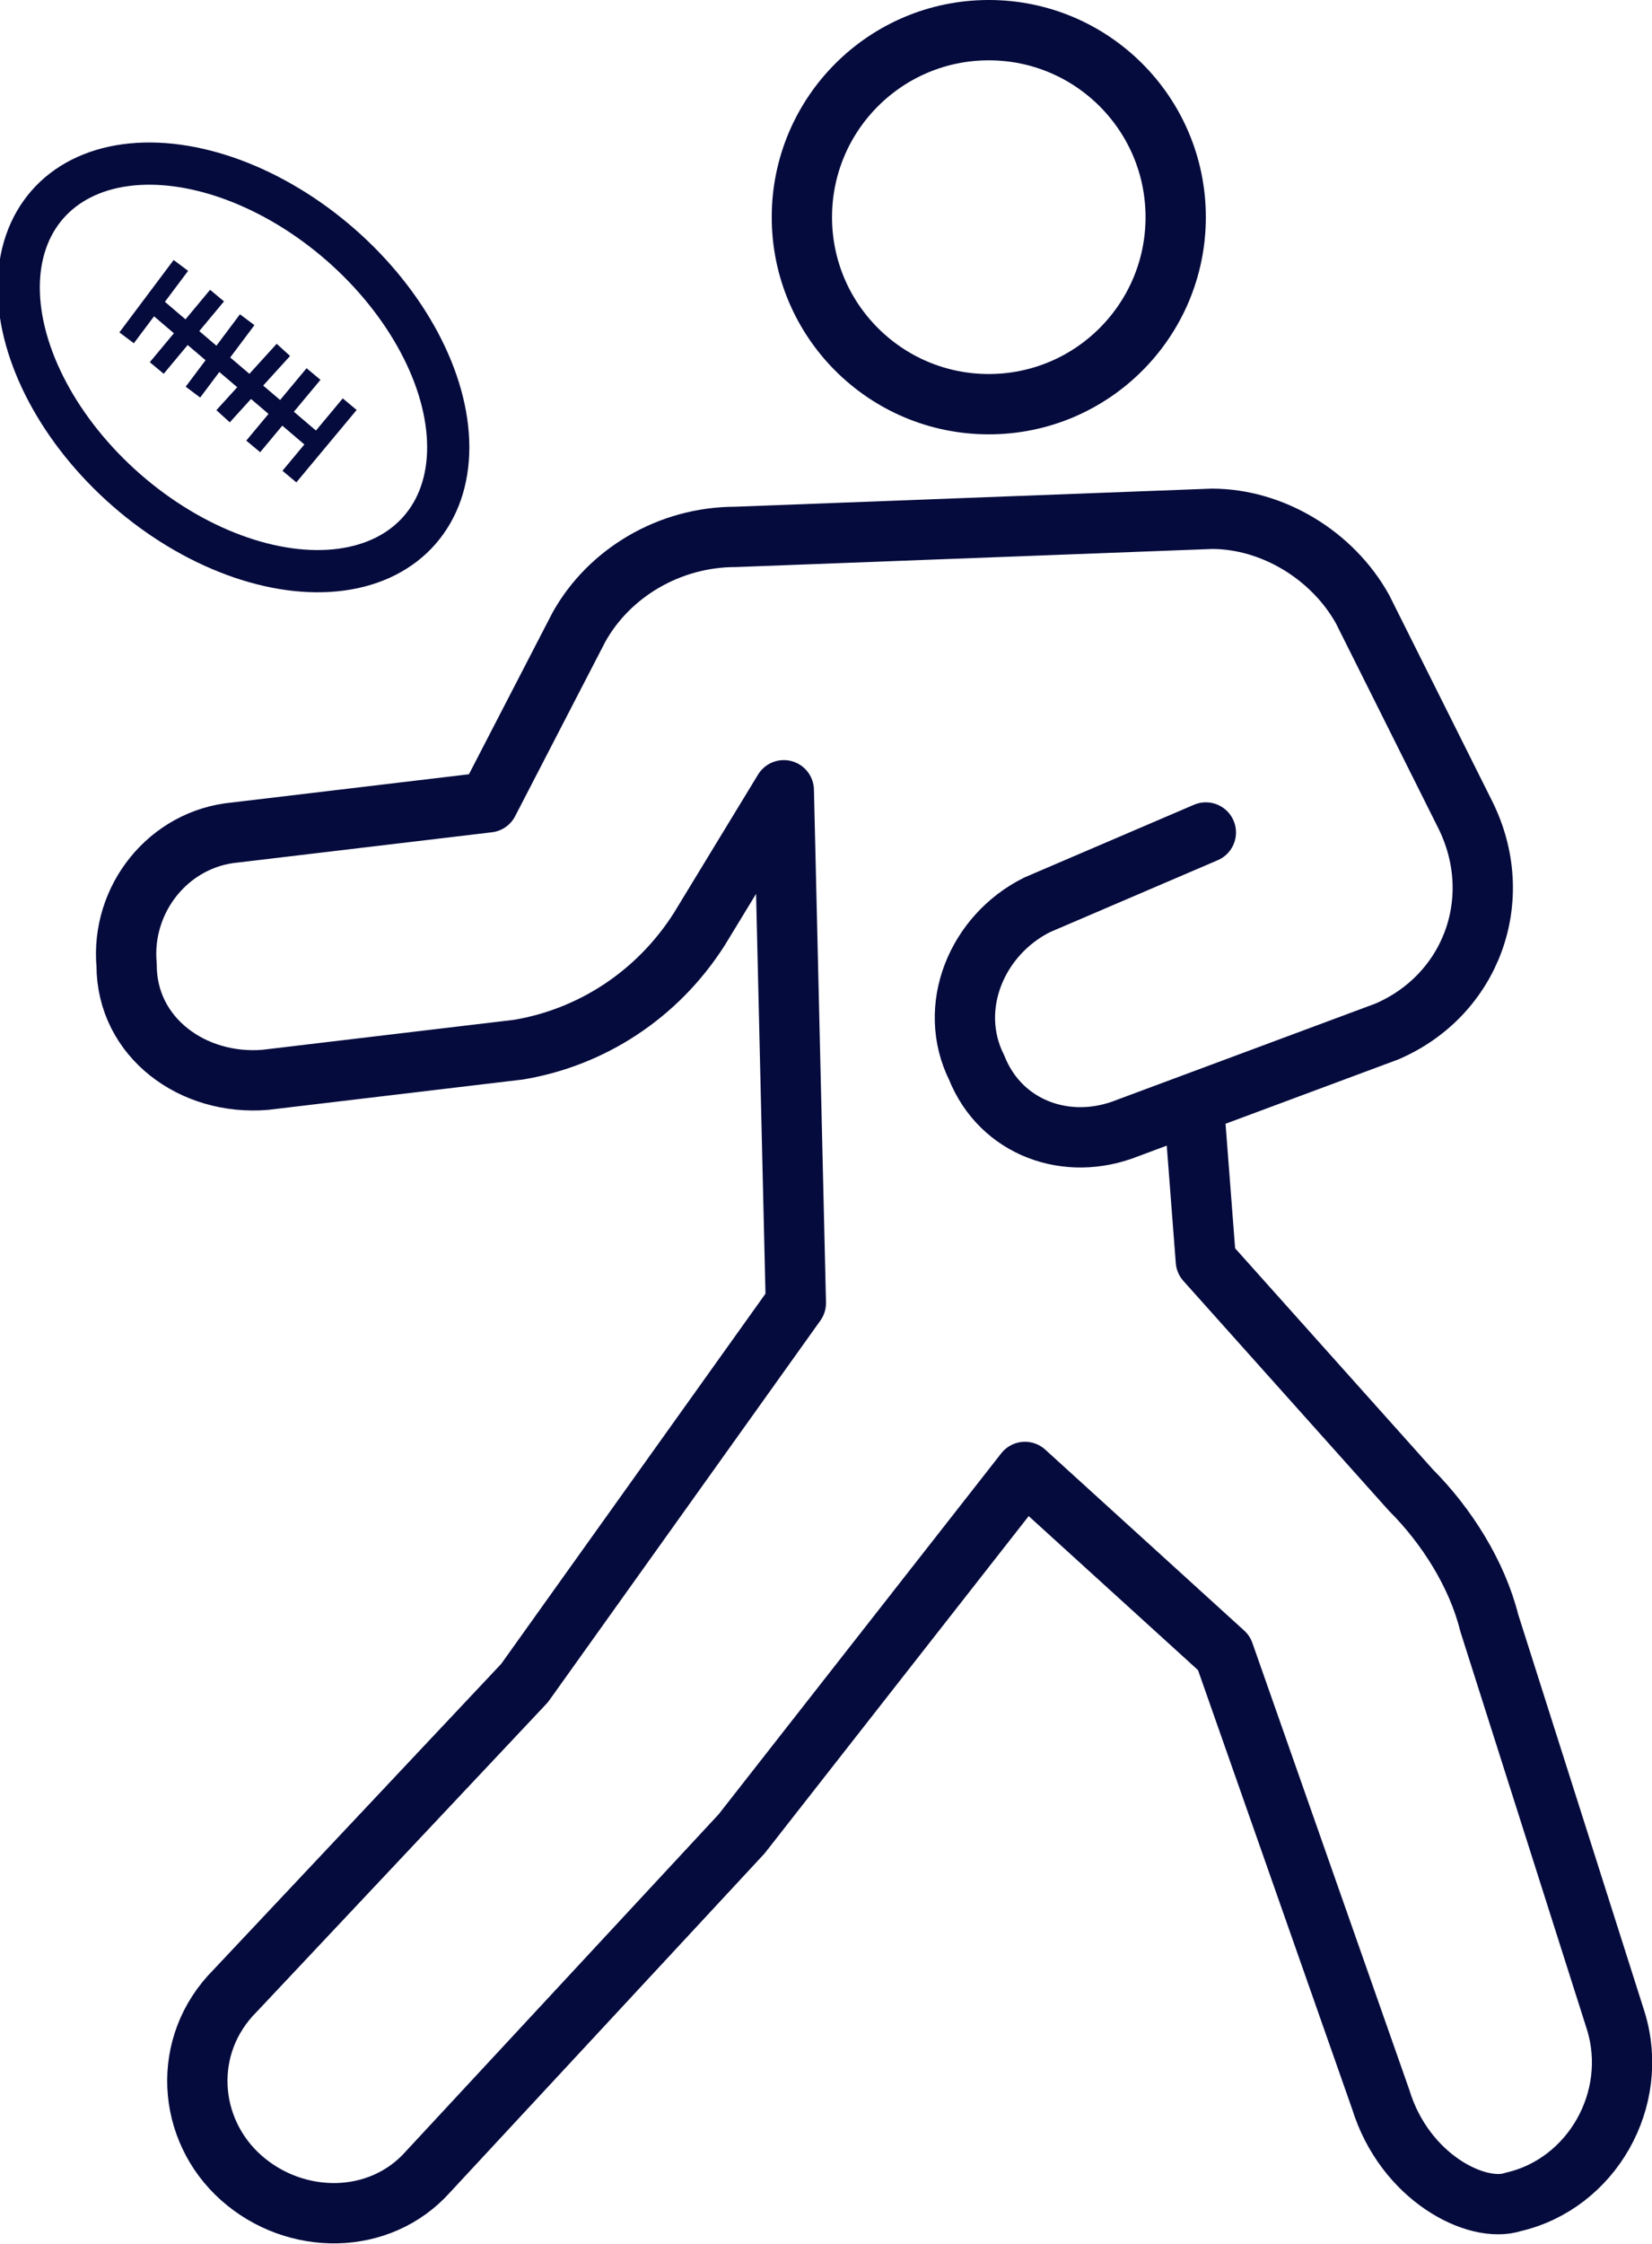 <?xml version="1.0" encoding="utf-8"?>
<!-- Generator: Adobe Illustrator 25.4.1, SVG Export Plug-In . SVG Version: 6.00 Build 0)  -->
<svg version="1.1" id="Capa_1" xmlns="http://www.w3.org/2000/svg" xmlns:xlink="http://www.w3.org/1999/xlink" x="0px" y="0px"
	 viewBox="0 0 27.4 37.2" style="enable-background:new 0 0 27.4 37.2;" xml:space="preserve">
<style type="text/css">
	.st0{fill:none;stroke:#050B3D;stroke-linecap:round;stroke-linejoin:round;stroke-miterlimit:10;}
	.st1{fill:none;stroke:#050B3D;stroke-width:0.7;stroke-miterlimit:10;}
	.st2{fill:none;stroke:#050B3D;stroke-width:0.3;stroke-miterlimit:10;}
</style>
<circle class="st0" cx="16.4" cy="3.6" r="3.1"/>
<path class="st0" d="M19.8,18.3l0.2,2.6l3.4,3.8c0.6,0.6,1.1,1.4,1.3,2.2l2.1,6.6c0.4,1.3-0.4,2.7-1.7,3l0,0
	c-0.6,0.2-1.8-0.4-2.2-1.7l-2.6-7.4l-3.3-3l-4.7,6L7.1,36c-0.8,0.9-2.2,0.9-3.1,0.1l0,0c-0.9-0.8-1-2.2-0.1-3.1l4.8-5.1l4.5-6.3
	L13,13.1l-1.4,2.3c-0.7,1.1-1.8,1.8-3,2l-4.2,0.5C3.2,18,2.1,17.2,2.1,16l0,0c-0.1-1.1,0.7-2.1,1.8-2.2l4.2-0.5l1.5-2.9
	c0.5-0.9,1.5-1.5,2.6-1.5l7.9-0.3c1,0,2,0.6,2.5,1.5l1.7,3.4c0.7,1.4,0.1,3-1.3,3.6l-4.3,1.6c-1,0.4-2.1,0-2.5-1l0,0
	c-0.5-1,0-2.2,1-2.7l2.8-1.2"/>
<g id="Iconos_00000110460281211802302980000015577077934018005405_">
	<ellipse transform="matrix(0.658 -0.753 0.753 0.658 -3.287 5.013)" class="st1" cx="3.9" cy="6.1" rx="2.7" ry="4.1"/>
</g>
<path class="st2" d="M1.4,2.4"/>
<path class="st2" d="M0.3,13"/>
<line class="st2" x1="5.2" y1="7.3" x2="2.5" y2="5"/>
<line class="st2" x1="5.2" y1="6.2" x2="4.2" y2="7.4"/>
<line class="st2" x1="5.8" y1="6.7" x2="4.8" y2="7.9"/>
<line class="st2" x1="3" y1="4.4" x2="2.1" y2="5.6"/>
<line class="st2" x1="3.6" y1="4.9" x2="2.6" y2="6.1"/>
<line class="st2" x1="4.1" y1="5.3" x2="3.2" y2="6.5"/>
<line class="st2" x1="4.7" y1="5.8" x2="3.7" y2="6.9"/>
</svg>
